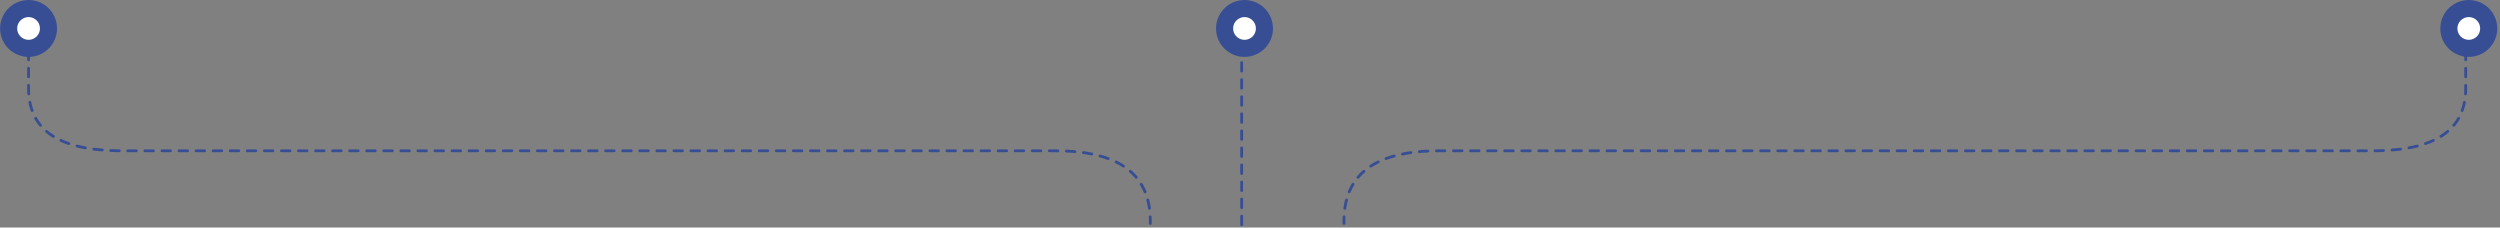 <svg width="879" height="80" viewBox="0 0 879 80" fill="none" xmlns="http://www.w3.org/2000/svg">
<rect x="0" y="0" width="879" height="80" fill="#808080" stroke="none"/>
<path d="M866.944 12.005V31.278C866.812 47.495 853.562 53.282 832.703 53.02L506.192 53.02C481.876 52.959 472.223 62.501 472.537 78.57" stroke="#374E94" stroke-linecap="round" stroke-linejoin="round" stroke-dasharray="3 3"/>
<path d="M436.569 79.005V12.005" stroke="#374E94" stroke-linecap="round" stroke-linejoin="round" stroke-dasharray="3 3"/>
<path d="M10.043 12.005L10.043 31.278C10.175 47.495 23.424 53.282 44.284 53.02L370.795 53.02C395.111 52.959 404.764 62.502 404.45 78.571" stroke="#374E94" stroke-linecap="round" stroke-linejoin="round" stroke-dasharray="3 3"/>
<ellipse cx="10.043" cy="10.005" rx="10.011" ry="10" fill="#374E94"/>
<ellipse cx="10.043" cy="10.005" rx="4.004" ry="4" fill="white"/>
<ellipse cx="437.57" cy="10.005" rx="10.011" ry="10" fill="#374E94"/>
<ellipse cx="437.57" cy="10.005" rx="4.004" ry="4" fill="white"/>
<ellipse cx="868.022" cy="10.005" rx="10.011" ry="10" fill="#374E94"/>
<ellipse cx="868.022" cy="10.005" rx="4.004" ry="4" fill="white"/>
</svg>
